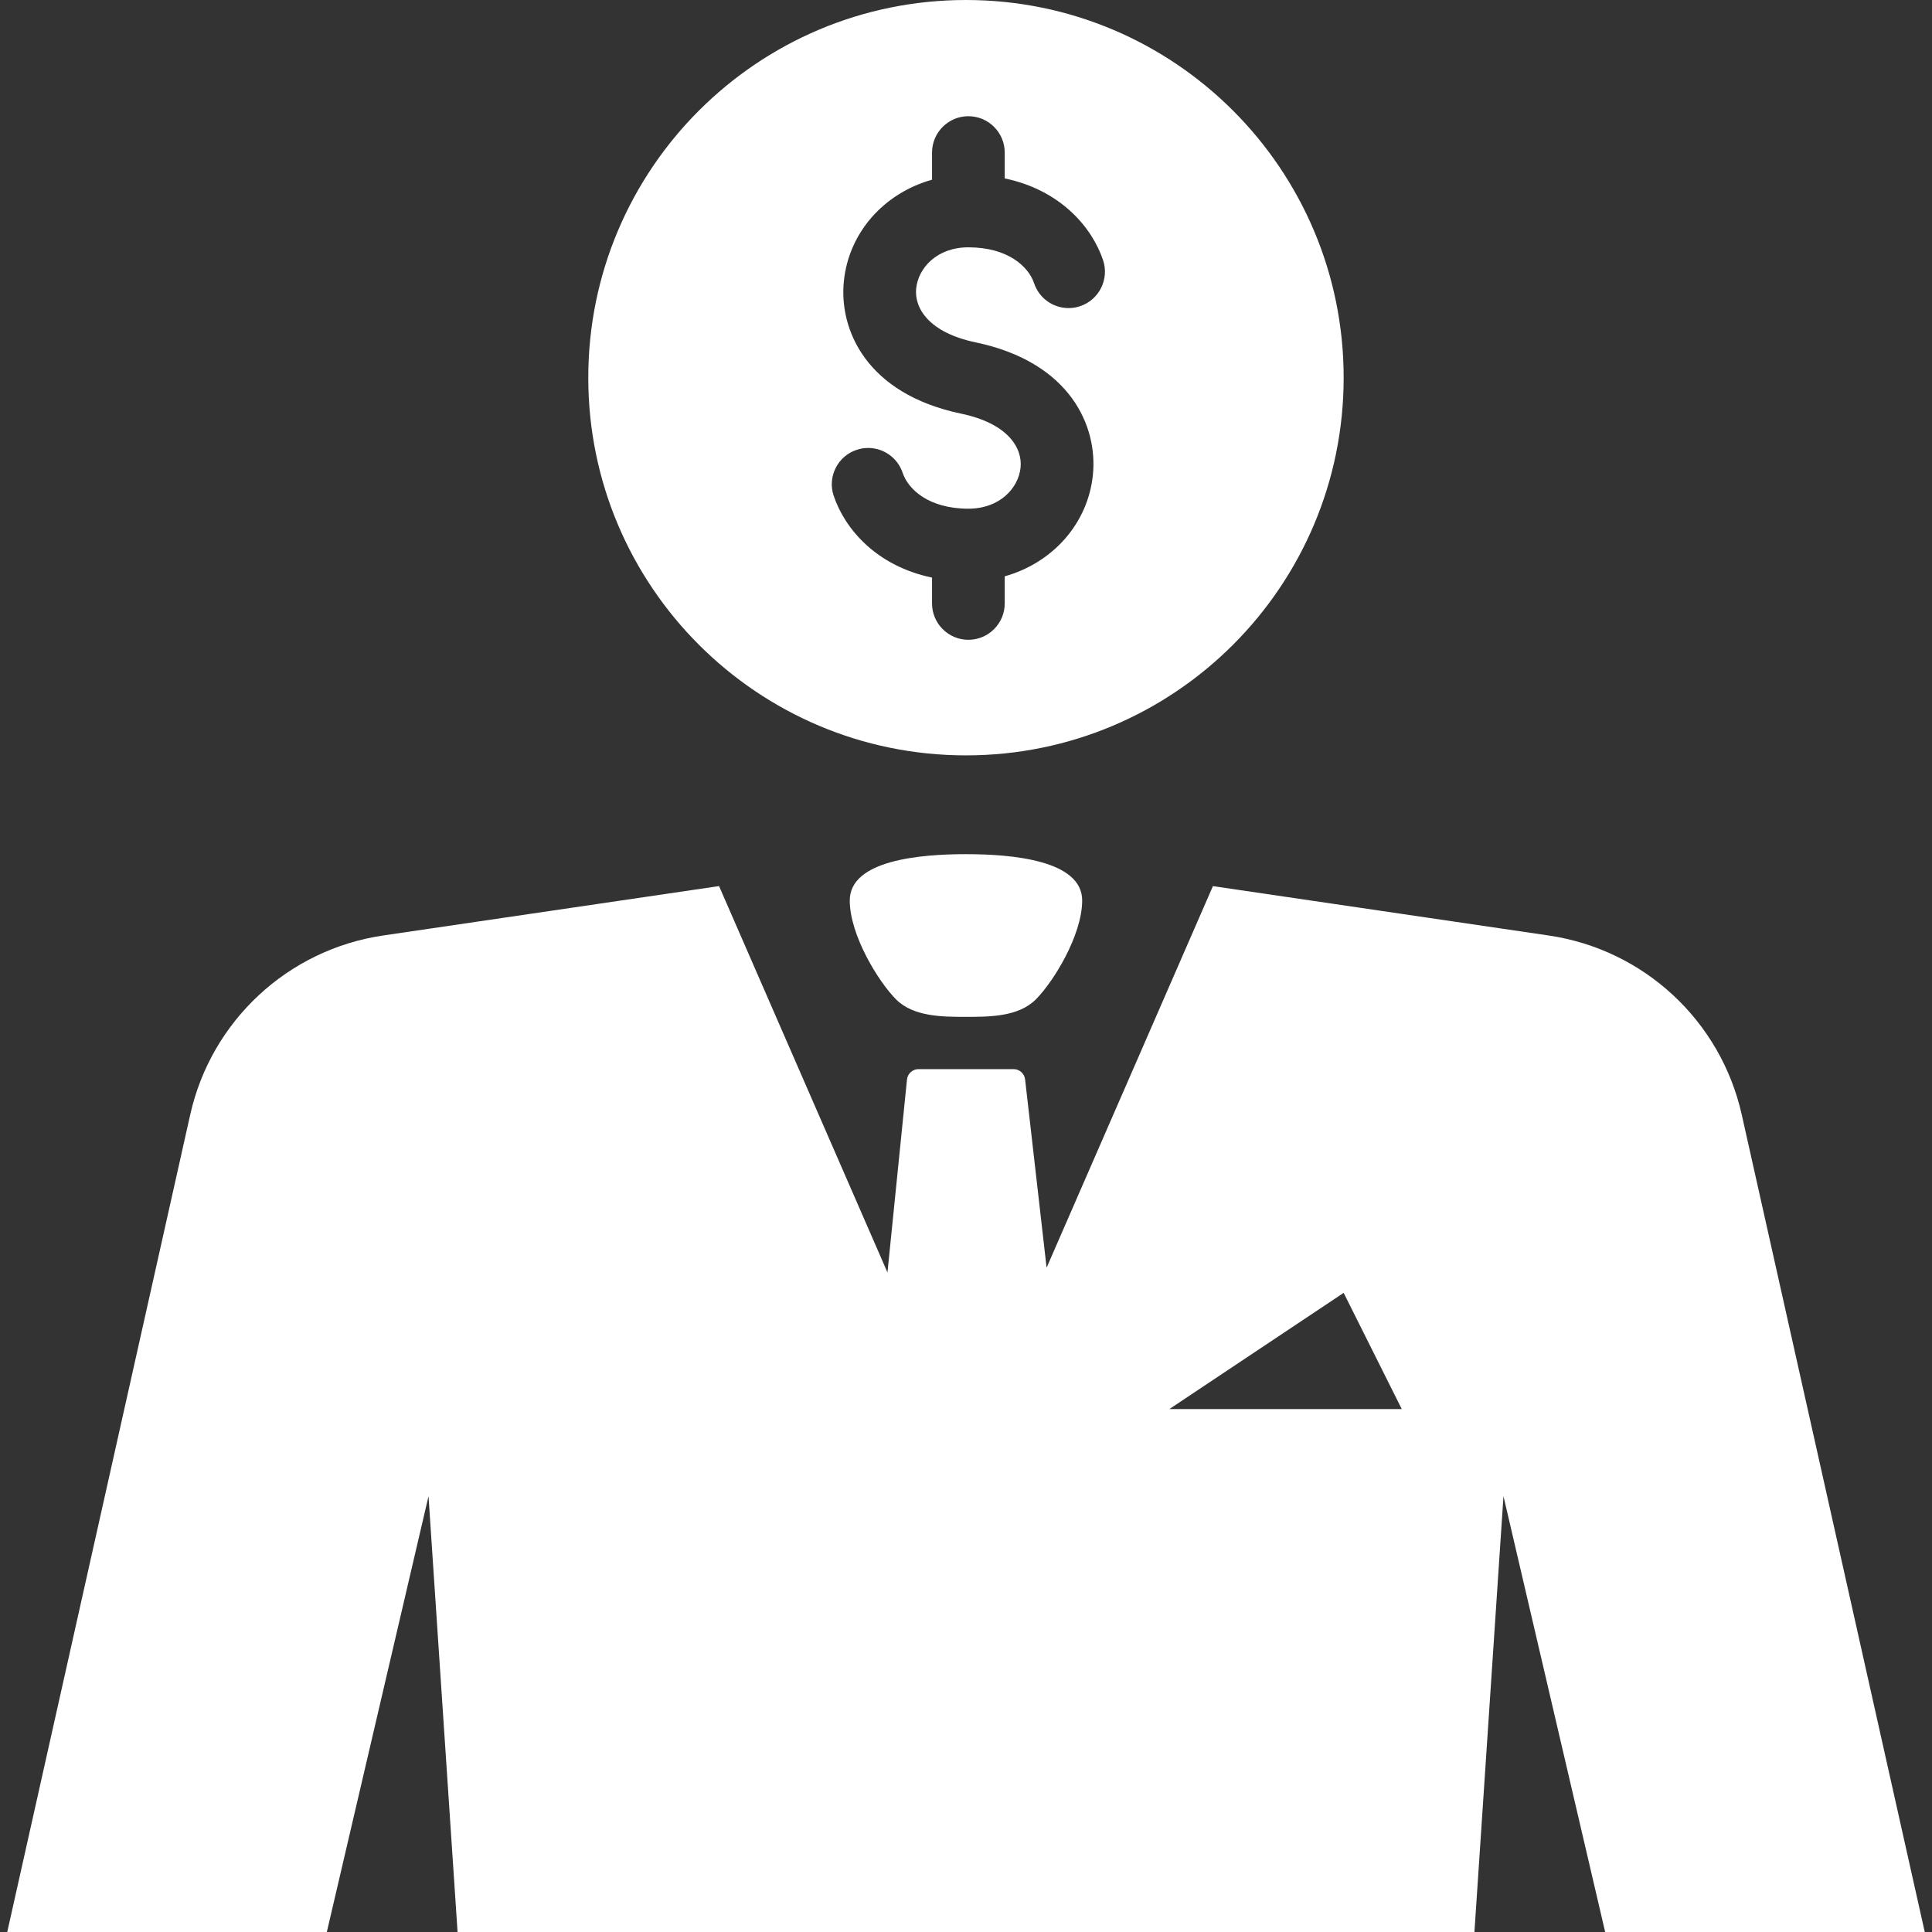 <?xml version="1.0" encoding="iso-8859-1"?>
<!-- Generator: Adobe Illustrator 16.0.0, SVG Export Plug-In . SVG Version: 6.00 Build 0)  -->
<!DOCTYPE svg PUBLIC "-//W3C//DTD SVG 1.1//EN" "http://www.w3.org/Graphics/SVG/1.1/DTD/svg11.dtd">
<svg xmlns="http://www.w3.org/2000/svg" xmlns:xlink="http://www.w3.org/1999/xlink" version="1.1" id="Capa_1" x="0px" y="0px" width="512px" height="512px" viewBox="0 0 452.193 452.193" style="enable-background:new 0 0 452.193 452.193;" xml:space="preserve">
<rect x="0" y="0" width="452.193" height="452.193" fill="#333333" stroke="none"/>
<g>
	<path d="M226.089,176.8c48.824,0,88.4-39.576,88.4-88.4S274.913,0,226.089,0c-48.824,0-88.4,39.576-88.4,88.4   S177.272,176.8,226.089,176.8z M195.578,109.562c1.013-2.033,2.761-3.55,4.917-4.271c0.877-0.299,1.782-0.442,2.7-0.442   c3.665,0,6.902,2.339,8.071,5.807c1.299,3.876,6.106,8.405,15.389,8.405c7.365,0,11.724-4.835,12.212-9.615   c0.477-4.604-2.938-10.343-13.96-12.641c-22.12-4.638-28.58-19.625-27.39-31.049c1.17-11.295,9.323-20.522,20.631-23.698v-6.352   c0-4.685,3.815-8.507,8.507-8.507c4.693,0,8.507,3.822,8.507,8.507v6.052c13.09,2.727,20.447,11.479,23.018,19.135   c1.488,4.454-0.926,9.282-5.373,10.771c-0.877,0.299-1.787,0.442-2.705,0.442c-3.658,0-6.896-2.332-8.064-5.807   c-1.299-3.883-6.107-8.412-15.389-8.412c-7.364,0-11.723,4.835-12.213,9.615c-0.476,4.597,2.944,10.343,13.961,12.641   c22.113,4.638,28.58,19.625,27.396,31.049c-1.17,11.295-9.322,20.522-20.631,23.698v6.351c0,4.685-3.814,8.507-8.507,8.507   c-4.692,0-8.507-3.822-8.507-8.507v-6.052c-13.097-2.727-20.455-11.485-23.018-19.149   C194.401,113.907,194.564,111.595,195.578,109.562z M407.663,260.895c-4.924-21.984-22.883-38.657-45.172-41.935L283.89,207.4   l-38.93,89.311l-5.025-44.023c-0.137-1.395-1.307-2.455-2.707-2.455h-22.243c-1.407,0-2.584,1.074-2.706,2.482l-4.563,45.111   l-39.419-90.433l-78.602,11.56c-22.29,3.278-40.249,19.951-45.172,41.936L1.696,452.193h74.8l23.8-102l6.8,102h119h119l6.799-102   l23.801,102h74.801L407.663,260.895z M273.688,329.801l40.801-27.201l13.6,27.201H273.688z M226.089,199.92   c10.595,0,27.234,1.36,27.201,10.88c-0.035,8.16-6.768,19.04-10.848,23.12C238.364,238,231.53,238,226.089,238   c-5.44,0-12.274,0-16.354-4.08s-10.812-14.96-10.846-23.12C198.855,201.28,215.495,199.92,226.089,199.92z" fill="#FFFFFF"/>
</g>
<g>
</g>
<g>
</g>
<g>
</g>
<g>
</g>
<g>
</g>
<g>
</g>
<g>
</g>
<g>
</g>
<g>
</g>
<g>
</g>
<g>
</g>
<g>
</g>
<g>
</g>
<g>
</g>
<g>
</g>
</svg>
